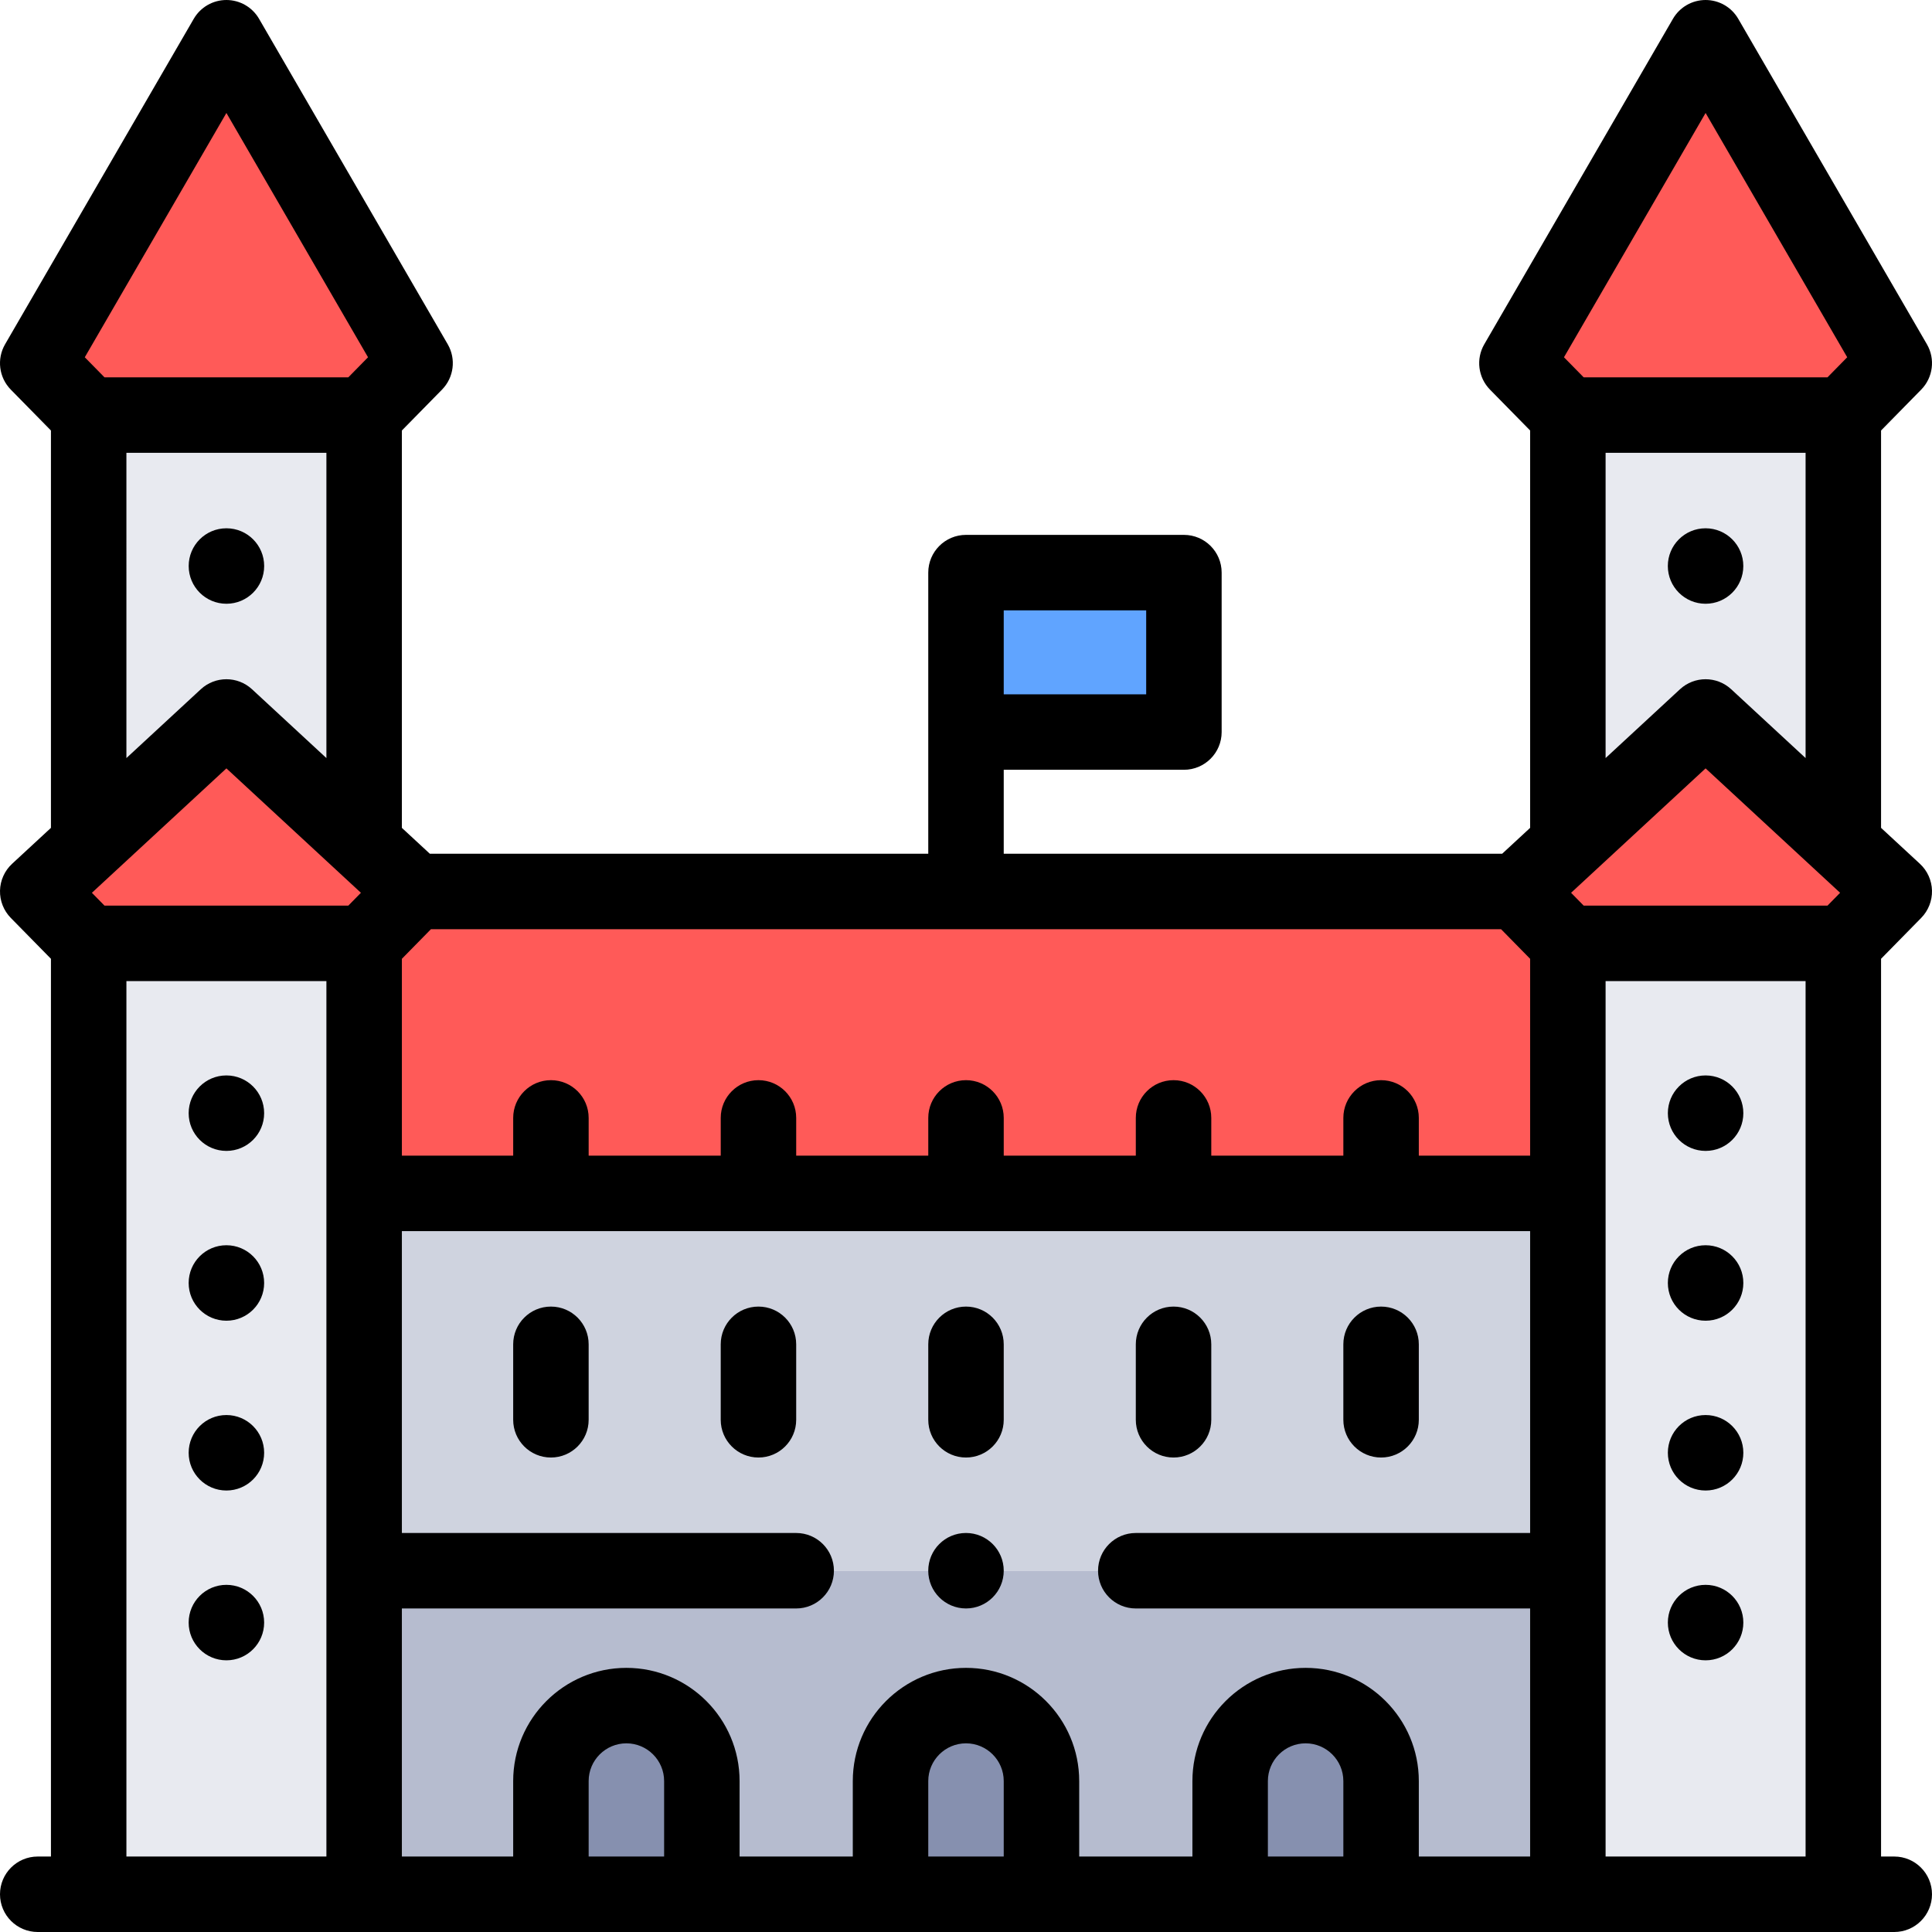 <svg id="Layer_1" enable-background="new 0 0 512 512" height="512" viewBox="0 0 512 512" width="512" xmlns="http://www.w3.org/2000/svg"><g><g clip-rule="evenodd" fill-rule="evenodd"><path d="m96.501 110 13.5-13.75-50-86.25-50.001 86.25 13.5 13.75z" fill="#ff5a58"/><path d="m96.501 110h-73.001v113.765l36.501-33.762 36.5 33.762z" fill="#e8eaf0"/><path d="m60.001 190.003-36.501 33.762-13.5 12.487 13.5 13.75h73.001l13.5-13.75-13.5-12.487z" fill="#ff5a58"/><path d="m96.501 250.002h-73.001v251.998h73.001v-85.742-100.004z" fill="#e8eaf0"/><path d="m96.501 250.002v66.252h318.998v-66.252l-13.5-13.75h-145.999-145.999z" fill="#ff5a58"/><path d="m96.501 316.254h318.998v100.003h-318.998z" fill="#cfd3df"/><path d="m415.499 416.258h-318.998v85.742h49.498v-30c0-11 9-20 20-20s20 9 20 20v30h50.001v-30c0-11 9-20 20-20s20 9 20 20v30h50.002v-30c0-11 9-20 20-20s20 9 20 20v30h49.497z" fill="#b6bccf"/><g fill="#8690af"><path d="m185.998 502v-30c0-11-9-20-20-20s-20 9-20 20v30z"/><path d="m236 472v30h40v-30c0-11-9-20-20-20s-20 9-20 20z"/><path d="m326.002 472v30h40v-30c0-11-9-20-20-20s-20 9-20 20z"/></g><path d="m256 151.749h57.75v42.251h-57.75z" fill="#60a4ff"/><path d="m401.999 96.25 13.5 13.75h73.001l13.5-13.75-50.001-86.25z" fill="#ff5a58"/><path d="m415.499 110v113.765l36.5-33.762 36.501 33.762v-113.765z" fill="#e8eaf0"/><path d="m451.999 190.003-36.5 33.762-13.5 12.487 13.5 13.75h73.001l13.5-13.75-13.5-12.487z" fill="#ff5a58"/><path d="m488.5 250.002h-73.001v66.252 100.004 85.742h73.001z" fill="#e8eaf0"/></g><g><path d="m502 492h-3.5v-237.91l10.636-10.833c1.894-1.93 2.926-4.544 2.861-7.246-.065-2.703-1.222-5.265-3.207-7.101l-10.29-9.518v-105.303l10.636-10.833c3.151-3.21 3.772-8.129 1.516-12.021l-50-86.25c-1.789-3.085-5.085-4.984-8.651-4.984s-6.863 1.899-8.651 4.984l-50 86.25c-2.256 3.893-1.636 8.812 1.516 12.021l10.636 10.833v105.304l-7.415 6.859h-132.087v-22.251h47.75c5.523 0 10-4.478 10-10v-42.251c0-5.522-4.477-10-10-10h-57.75c-5.523 0-10 4.478-10 10v74.502h-132.084l-7.415-6.859v-105.304l10.636-10.833c3.151-3.21 3.772-8.129 1.516-12.021l-50-86.25c-1.789-3.085-5.085-4.984-8.651-4.984s-6.864 1.899-8.653 4.984l-50 86.25c-2.256 3.893-1.636 8.812 1.516 12.021l10.635 10.833v105.304l-10.29 9.518c-1.985 1.836-3.142 4.397-3.207 7.101-.065 2.702.967 5.316 2.861 7.246l10.636 10.832v237.91h-3.5c-5.523 0-10 4.478-10 10s4.477 10 10 10h492c5.523 0 10-4.478 10-10s-4.477-10-10-10zm-236-330.25h37.75v22.251h-37.75zm153.695 78.252-3.342-3.404 35.647-32.972 35.647 32.972-3.342 3.404zm32.304-210.063 37.53 64.739-5.226 5.322h-64.609l-5.226-5.322zm-26.5 90.062h53.001v80.893l-19.71-18.231c-3.832-3.547-9.748-3.547-13.58 0l-19.71 18.231v-80.893zm-27.696 126.251 7.696 7.839v52.164h-29.498v-10.001c0-5.522-4.477-10-10-10s-10 4.478-10 10v10.001h-35v-10.001c0-5.522-4.477-10-10-10s-10 4.478-10 10v10.001h-35v-10.001c0-5.522-4.477-10-10-10s-10 4.478-10 10v10.001h-35.001v-10.001c0-5.522-4.477-10-10-10s-10 4.478-10 10v10.001h-35v-10.001c0-5.522-4.477-10-10-10s-10 4.478-10 10v10.001h-29.498v-52.165l7.696-7.839h283.605zm-370.107-6.25-3.342-3.404 35.647-32.972 35.647 32.972-3.342 3.404zm32.305-210.063 37.53 64.739-5.226 5.322h-64.609l-5.226-5.322zm-26.501 90.062h53.001v80.893l-19.71-18.231c-3.832-3.547-9.748-3.547-13.58 0l-19.711 18.231zm0 371.999v-231.998h53.001v231.998zm122.499 0v-20c0-5.514 4.486-10 10-10s10 4.486 10 10v20zm90.001 0v-20c0-5.514 4.486-10 10-10s10 4.486 10 10v20zm90.002 0v-20c0-5.514 4.486-10 10-10s10 4.486 10 10v20zm40 0v-20c0-16.542-13.458-30-30-30s-30 13.458-30 30v20h-30.002v-20c0-16.542-13.458-30-30-30s-30 13.458-30 30v20h-30.002v-20c0-16.542-13.458-30-30-30s-30 13.458-30 30v20h-29.498v-65.742h104.496c5.523 0 10-4.478 10-10s-4.477-10-10-10h-104.495v-80.003h298.998v80.003h-104.503c-5.523 0-10 4.478-10 10s4.477 10 10 10h104.502v65.742zm49.497 0v-231.998h53.001v231.998z"/><path d="m70.008 150.002c0-5.522-4.477-10-10-10h-.007c-5.523 0-9.997 4.478-9.997 10s4.481 10 10.004 10 10-4.478 10-10z"/><path d="m60.001 285.002h-.007c-5.523 0-9.997 4.478-9.997 10s4.481 10 10.004 10 10-4.478 10-10-4.477-10-10-10z"/><path d="m60.001 330.002h-.007c-5.523 0-9.997 4.478-9.997 10s4.481 10 10.004 10 10-4.478 10-10-4.477-10-10-10z"/><path d="m60.001 375.001h-.007c-5.523 0-9.997 4.478-9.997 10s4.481 10 10.004 10 10-4.478 10-10-4.477-10-10-10z"/><path d="m60.001 420.001h-.007c-5.523 0-9.997 4.478-9.997 10s4.481 10 10.004 10 10-4.478 10-10-4.477-10-10-10z"/><path d="m451.999 160.002c5.523 0 9.997-4.478 9.997-10s-4.481-10-10.004-10-10 4.478-10 10 4.477 10 10 10z"/><path d="m451.999 285.002c-5.523 0-10 4.478-10 10s4.477 10 10 10h.007c5.523 0 9.997-4.478 9.997-10s-4.481-10-10.004-10z"/><path d="m451.999 330.002c-5.523 0-10 4.478-10 10s4.477 10 10 10h.007c5.523 0 9.997-4.478 9.997-10s-4.481-10-10.004-10z"/><path d="m451.999 375.001c-5.523 0-10 4.478-10 10s4.477 10 10 10h.007c5.523 0 9.997-4.478 9.997-10s-4.481-10-10.004-10z"/><path d="m451.999 420.001c-5.523 0-10 4.478-10 10s4.477 10 10 10h.007c5.523 0 9.997-4.478 9.997-10s-4.481-10-10.004-10z"/><path d="m145.999 346.258c-5.523 0-10 4.478-10 10v20.001c0 5.522 4.477 10 10 10s10-4.478 10-10v-20.001c0-5.522-4.477-10-10-10z"/><path d="m200.999 346.258c-5.523 0-10 4.478-10 10v20.001c0 5.522 4.477 10 10 10s10-4.478 10-10v-20.001c0-5.522-4.477-10-10-10z"/><path d="m256 346.258c-5.523 0-10 4.478-10 10v20.001c0 5.522 4.477 10 10 10s10-4.478 10-10v-20.001c0-5.522-4.477-10-10-10z"/><path d="m311.001 386.259c5.523 0 10-4.478 10-10v-20.001c0-5.522-4.477-10-10-10s-10 4.478-10 10v20.001c0 5.523 4.477 10 10 10z"/><path d="m366.001 386.259c5.523 0 10-4.478 10-10v-20.001c0-5.522-4.477-10-10-10s-10 4.478-10 10v20.001c0 5.523 4.477 10 10 10z"/><path d="m256 406.257h-.008c-5.523 0-9.996 4.478-9.996 10s4.481 10 10.004 10 10-4.478 10-10-4.477-10-10-10z"/></g></g></svg>